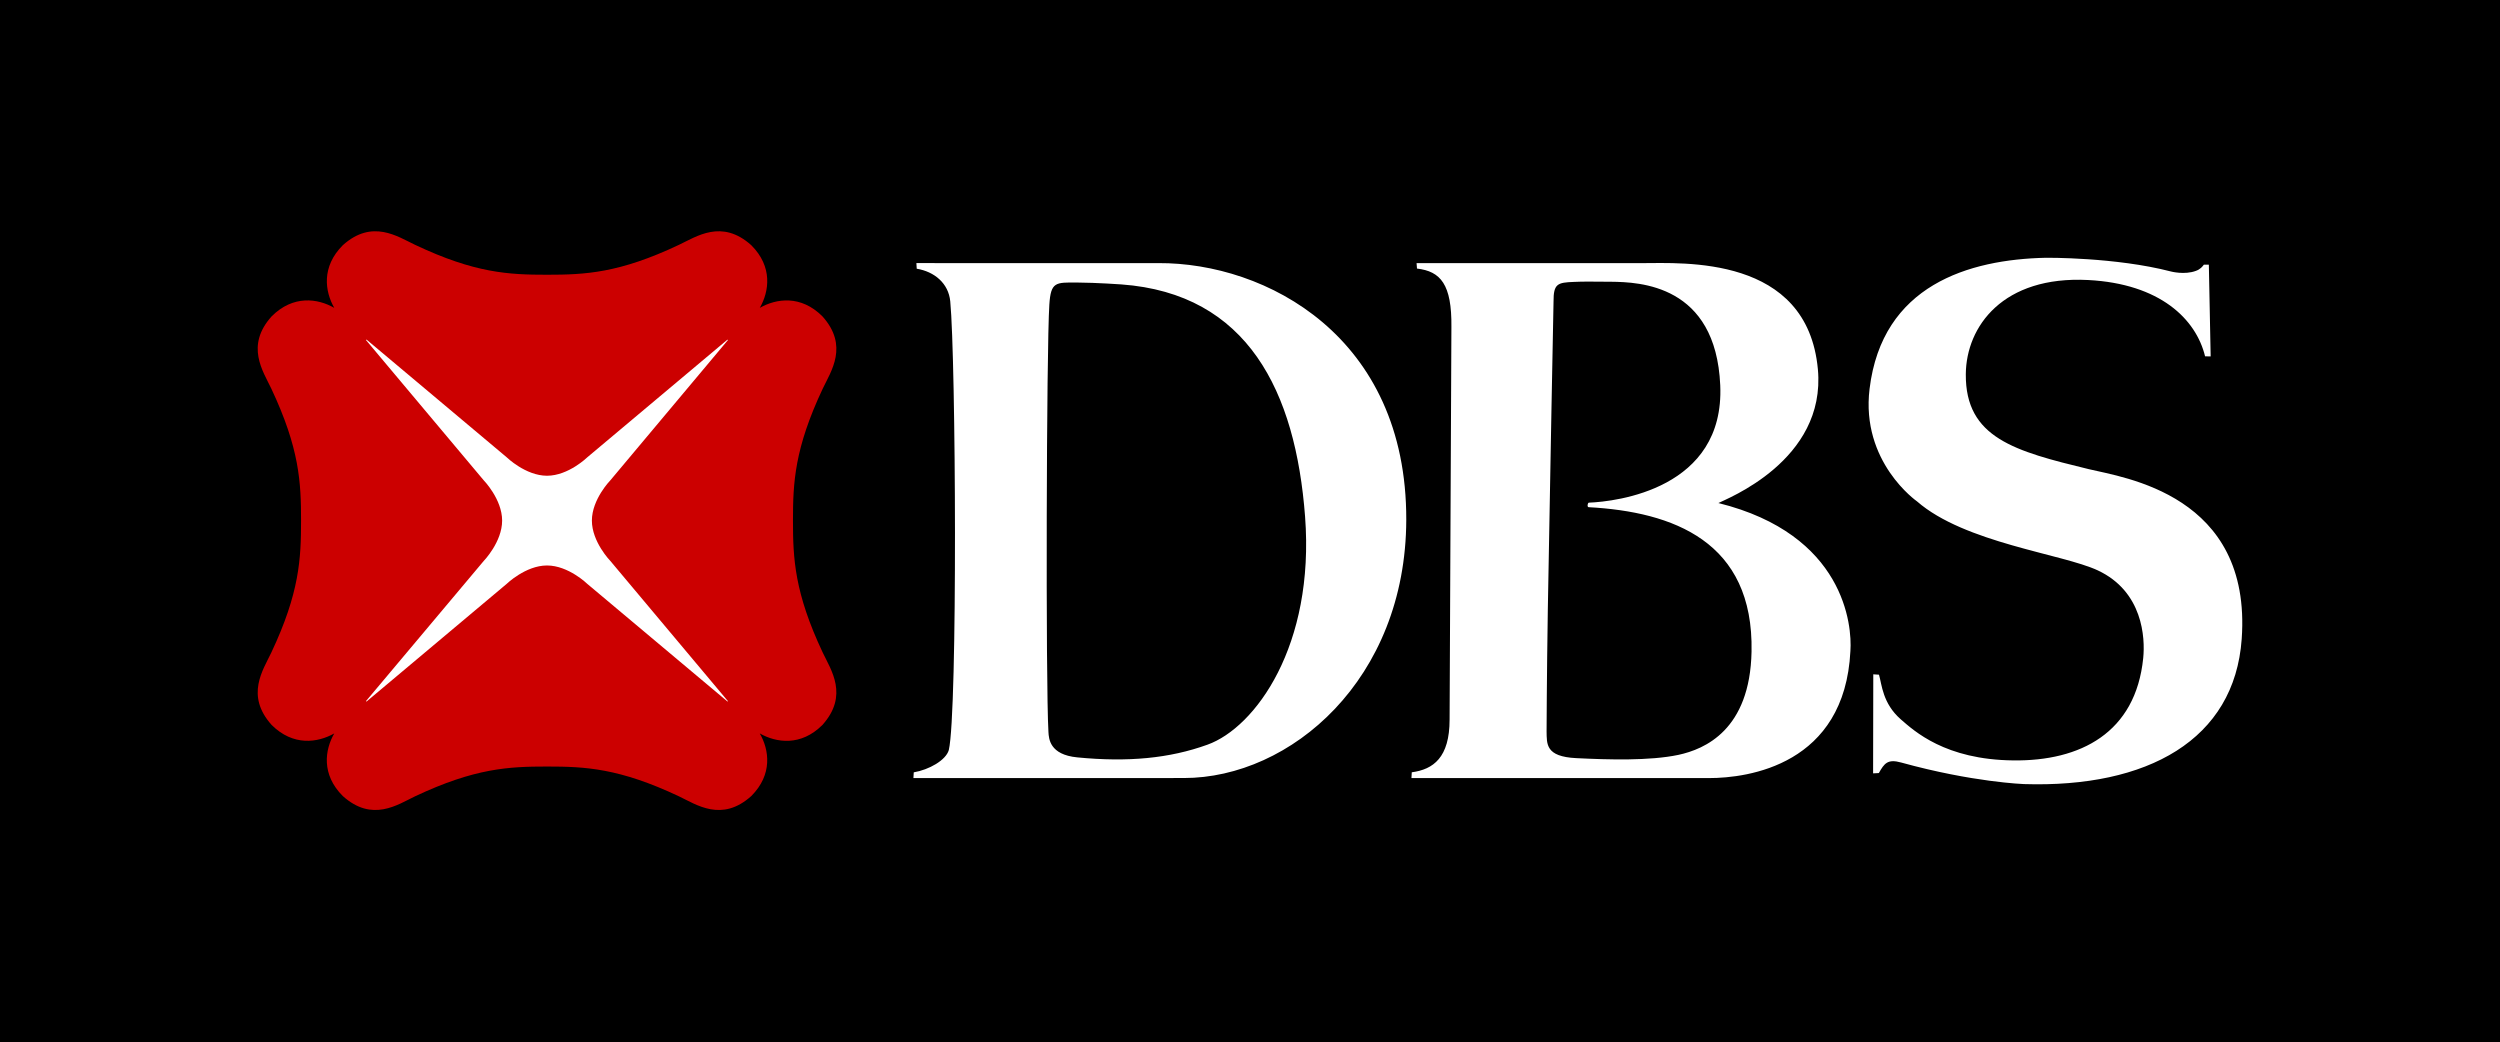 <?xml version="1.0" encoding="utf-8"?>
<!-- Generator: Adobe Illustrator 18.0.0, SVG Export Plug-In . SVG Version: 6.00 Build 0)  -->
<!DOCTYPE svg PUBLIC "-//W3C//DTD SVG 1.1//EN" "http://www.w3.org/Graphics/SVG/1.1/DTD/svg11.dtd">
<svg version="1.1" id="Layer_1" xmlns="http://www.w3.org/2000/svg" xmlns:xlink="http://www.w3.org/1999/xlink" x="0px" y="0px"
	 viewBox="0 0 137.623 57.362" enable-background="new 0 0 137.623 57.362" xml:space="preserve">
<polygon points="0,0 137.623,0 137.623,57.362 0,57.362 0,0 "/>
<rect x="19.486" y="18.034" fill-rule="evenodd" clip-rule="evenodd" fill="#FFFFFF" width="21.254" height="21.254"/>
<path fill="#CC0000" d="M43.652,28.658v-0.003c0-2.094,0.086-3.962,1.639-7.26c0.453-0.955,1.443-2.357-0.018-3.981
	c-1.184-1.184-2.539-0.985-3.447-0.466c0.521-0.908,0.719-2.263-0.467-3.448c-1.627-1.462-3.025-0.471-3.984-0.022
	c-3.291,1.559-5.162,1.646-7.262,1.646h-0.002c-2.098,0-3.967-0.086-7.26-1.646c-0.955-0.448-2.358-1.439-3.981,0.022
	c-1.184,1.186-0.988,2.54-0.469,3.448c-0.91-0.522-2.262-0.718-3.447,0.466c-1.461,1.624-0.469,3.026-0.018,3.981
	c1.553,3.298,1.637,5.163,1.637,7.263l0,0c0,2.099-0.084,3.972-1.637,7.264c-0.451,0.956-1.443,2.358,0.018,3.987
	c1.186,1.18,2.537,0.98,3.447,0.465c-0.521,0.907-0.719,2.26,0.469,3.447c1.623,1.462,3.025,0.471,3.981,0.015
	c3.293-1.552,5.16-1.639,7.262-1.639l0,0c2.1,0,3.971,0.087,7.26,1.639c0.961,0.456,2.359,1.447,3.986-0.015
	c1.184-1.188,0.988-2.54,0.465-3.447c0.91,0.519,2.266,0.718,3.449-0.465c1.461-1.629,0.471-3.031,0.018-3.986
	C43.738,32.628,43.652,30.758,43.652,28.658z M40.05,38.62l-7.715-6.474c0,0-1.041-1.017-2.223-1.017
	c-1.178,0-2.225,1.017-2.225,1.017l-7.711,6.474l-0.029-0.024l6.479-7.713c0,0,1.016-1.044,1.016-2.225
	c0-1.179-1.016-2.22-1.016-2.22l-6.479-7.719l0.029-0.026l7.713,6.477c0,0,1.045,1.019,2.223,1.019c1.182,0,2.223-1.019,2.223-1.019
	l7.711-6.474l0.025,0.025l-6.469,7.717c0,0-1.019,1.041-1.019,2.22c0,1.181,1.019,2.225,1.019,2.225l6.469,7.713L40.05,38.62z"/>
<path fill="#FFFFFF" d="M121.32,14.571l0.275-0.003l0.1,5.052l-0.307-0.004c-0.498-2.05-2.475-3.995-6.436-4.201
	c-4.686-0.243-6.715,2.548-6.736,5.184c-0.027,3.515,2.707,4.239,6.76,5.225c1.914,0.466,8.994,1.392,8.428,9.35
	c-0.394,5.558-5.191,8.203-11.984,7.989c0,0-2.82-0.097-6.766-1.188c-0.738-0.204-0.922,0.042-1.225,0.581l-0.316,0.017l0.01-5.452
	l0.314,0.02c0.16,0.552,0.199,1.577,1.195,2.454c0.738,0.64,2.441,2.227,6.197,2.265c3.688,0.046,6.74-1.513,7.154-5.636
	c0.111-1.116-0.016-3.659-2.498-4.823c-1.943-0.911-7.336-1.512-9.957-3.802c0,0-3.102-2.158-2.609-6.195
	c0.691-5.698,5.445-7.123,9.717-7.214c0,0,3.828-0.035,6.871,0.755c0,0,0.752,0.201,1.379-0.035
	C121.127,14.825,121.25,14.667,121.32,14.571z M94.597,27.692c6.947,1.724,7.367,6.738,7.266,8.146
	c-0.309,6.275-5.639,6.995-7.779,6.995H77.699l0.018-0.319c1.189-0.158,2.082-0.814,2.082-2.902l0.1-21.615
	c0.025-2.349-0.596-3.061-1.895-3.213l-0.023-0.299h12.393c2.271,0,9.117-0.454,9.699,5.842
	C100.537,25.363,95.005,27.473,94.597,27.692z M96.421,35.878c0.127-6.088-4.34-7.704-8.969-7.958
	c-0.094-0.006-0.057-0.238,0.012-0.249c1.506-0.058,7.484-0.751,7.234-6.46c-0.242-5.558-4.461-5.681-6.004-5.701
	c-1.258-0.013-1.533-0.013-2.06,0.009c-0.893,0.035-1.117,0.099-1.113,1.076c0,0.126-0.199,10.017-0.315,16.969
	c-0.059,3.78-0.068,6.699-0.068,6.699c0.016,0.685-0.072,1.39,1.635,1.472c1.764,0.087,4.035,0.155,5.623-0.18
	C93.849,41.241,96.334,40.183,96.421,35.878z M63.771,14.484c5.9-0.029,13.67,4.021,13.643,14.133
	c-0.025,8.796-6.369,14.213-12.246,14.213l-14.885,0.003l0.018-0.316c0.842-0.142,1.771-0.668,1.93-1.226
	c0.492-2.122,0.387-21.51,0.08-24.7c-0.094-0.997-0.877-1.64-1.846-1.798l-0.018-0.31C50.447,14.484,62.447,14.491,63.771,14.484z
	 M66.47,40.994c2.637-0.947,5.914-5.455,5.373-12.562c-0.522-6.876-3.147-12.27-10.121-12.776c0,0-1.32-0.095-2.428-0.103
	c-1.185-0.006-1.447-0.044-1.529,1.217c-0.158,2.371-0.205,20.858-0.049,23.53c0.023,0.363,0.062,1.245,1.588,1.393
	C62.084,41.966,64.386,41.749,66.47,40.994z"/>
</svg>
